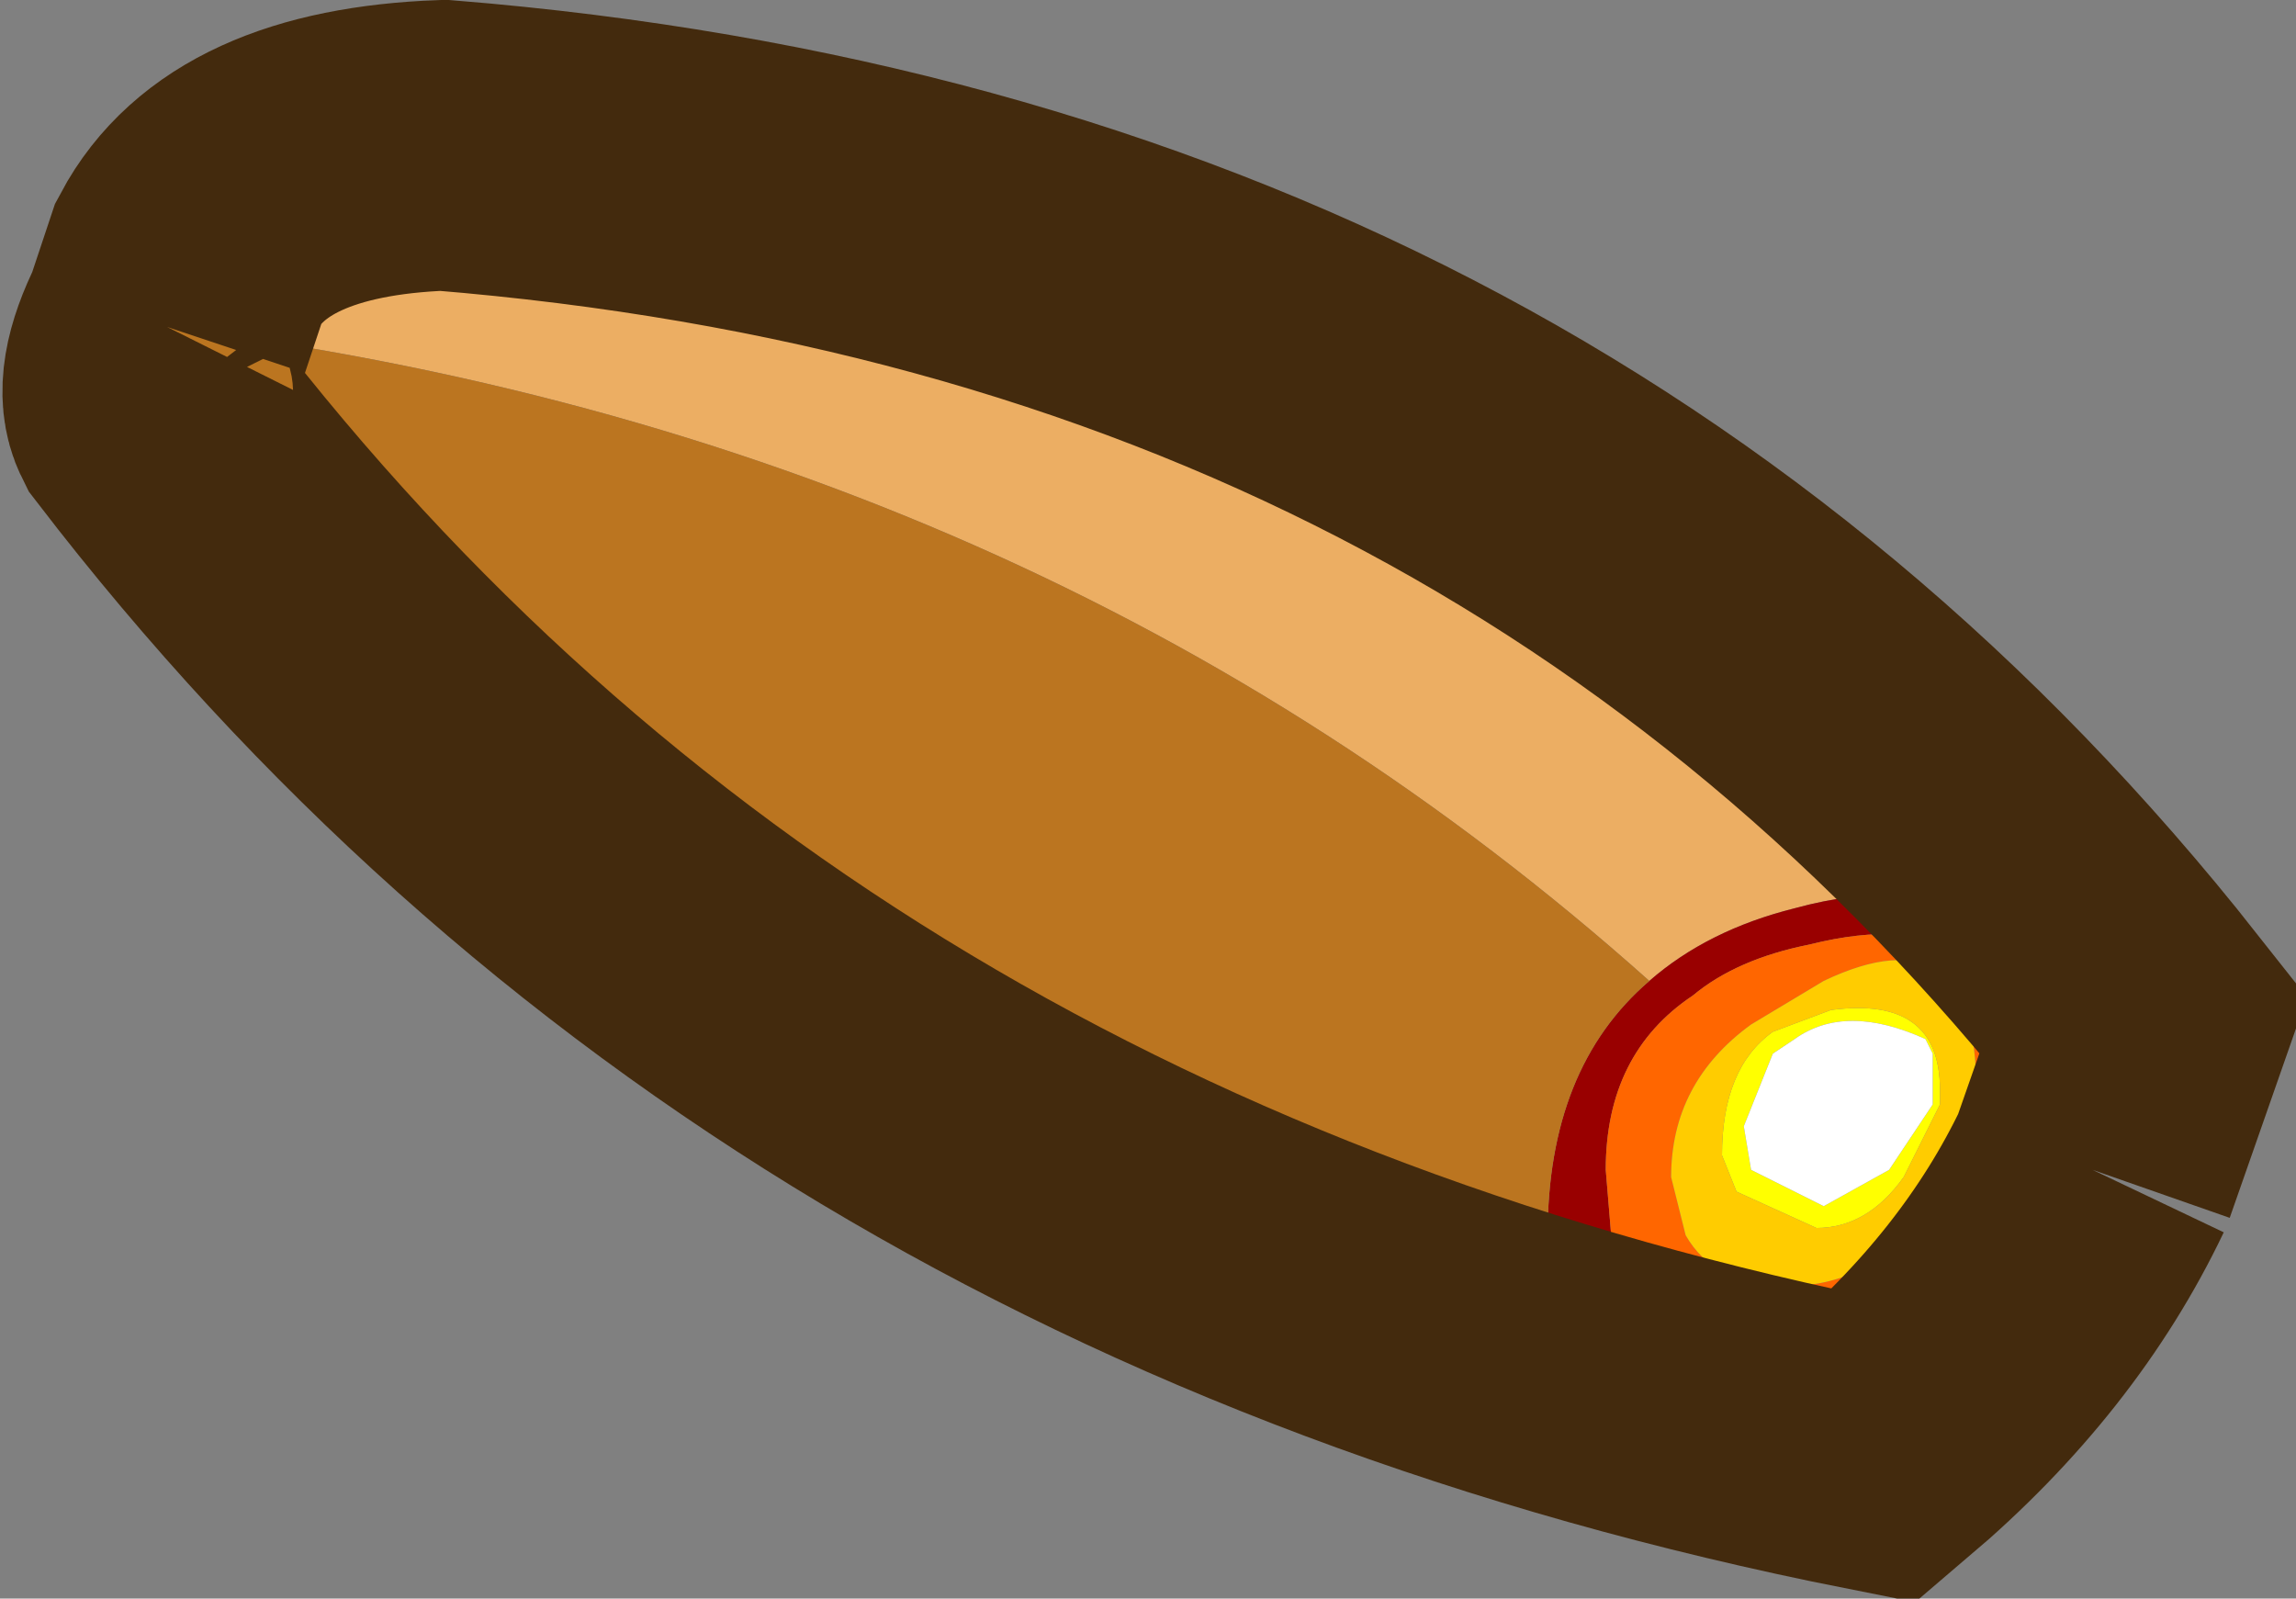 <?xml version="1.0" encoding="UTF-8" standalone="no"?>
<svg xmlns:xlink="http://www.w3.org/1999/xlink" height="11.0px" width="15.8px" xmlns="http://www.w3.org/2000/svg">
  <rect width="100%" height="100%" fill="#808080" stroke="none"/>
  <g transform="matrix(1.0, 0.0, 0.0, 1.0, -35.35, -36.9)">
    <path d="M48.65 44.4 L48.65 44.15 48.6 44.05 Q48.05 43.8 47.7 44.05 L47.55 44.15 47.35 44.65 47.4 44.95 47.9 45.2 48.35 44.95 48.65 44.5 48.65 44.4 M48.7 44.5 L48.45 45.0 Q48.2 45.35 47.85 45.35 L47.3 45.1 47.2 44.85 Q47.2 44.25 47.55 44.0 L47.95 43.85 Q48.7 43.75 48.7 44.4 L48.7 44.5" fill="#ffff00" fill-rule="evenodd" stroke="none"/>
    <path d="M48.65 44.4 L48.65 44.5 48.35 44.95 47.9 45.2 47.4 44.95 47.35 44.65 47.55 44.15 47.7 44.05 Q48.05 43.8 48.6 44.05 L48.65 44.15 48.65 44.4" fill="#ffffff" fill-rule="evenodd" stroke="none"/>
    <path d="M49.35 44.8 L49.35 44.5 Q49.35 42.7 47.7 43.15 47.1 43.3 46.7 43.65 42.5 39.9 36.5 39.15 L36.65 38.7 Q37.05 37.95 38.4 37.9 45.8 38.5 50.1 43.95 L49.75 44.95 49.35 44.8" fill="#ecae63" fill-rule="evenodd" stroke="none"/>
    <path d="M46.7 43.65 Q47.1 43.3 47.7 43.15 49.35 42.7 49.35 44.5 L49.35 44.8 48.95 45.75 Q48.4 46.5 47.25 46.5 46.0 46.5 46.0 45.4 46.0 44.25 46.7 43.65 M49.15 44.7 L49.2 44.4 Q49.2 43.05 47.8 43.4 47.3 43.5 47.0 43.75 46.4 44.15 46.4 44.95 L46.45 45.55 Q46.7 46.0 47.6 46.0 48.35 46.0 48.85 45.3 L49.15 44.7" fill="#990000" fill-rule="evenodd" stroke="none"/>
    <path d="M49.35 44.8 L49.75 44.95 Q49.25 46.0 48.25 46.85 40.7 45.35 36.4 39.75 36.3 39.55 36.5 39.15 42.5 39.9 46.7 43.65 46.0 44.25 46.0 45.4 46.0 46.5 47.25 46.5 48.4 46.5 48.95 45.75 L49.35 44.8" fill="#bb7520" fill-rule="evenodd" stroke="none"/>
    <path d="M49.15 44.7 L48.85 45.3 Q48.35 46.0 47.6 46.0 46.7 46.0 46.45 45.55 L46.4 44.95 Q46.4 44.15 47.0 43.75 47.3 43.5 47.8 43.4 49.2 43.05 49.2 44.4 L49.15 44.7 M48.95 44.6 L48.95 44.4 Q48.95 43.15 47.9 43.65 L47.4 43.95 Q46.85 44.35 46.85 45.0 L46.95 45.4 Q47.15 45.75 47.65 45.75 48.25 45.75 48.65 45.2 L48.95 44.6" fill="#ff6600" fill-rule="evenodd" stroke="none"/>
    <path d="M48.95 44.6 L48.65 45.2 Q48.25 45.75 47.65 45.75 47.15 45.75 46.95 45.4 L46.85 45.0 Q46.85 44.35 47.4 43.95 L47.9 43.65 Q48.95 43.15 48.95 44.4 L48.95 44.6 M48.7 44.5 L48.7 44.4 Q48.7 43.75 47.95 43.85 L47.55 44.0 Q47.2 44.25 47.2 44.85 L47.3 45.1 47.85 45.35 Q48.2 45.35 48.45 45.0 L48.7 44.5" fill="#ffcc00" fill-rule="evenodd" stroke="none"/>
    <path d="M49.75 44.95 L50.1 43.95 Q45.8 38.5 38.4 37.9 37.05 37.95 36.65 38.7 L36.5 39.15 M49.75 44.95 Q49.25 46.0 48.25 46.85 40.7 45.35 36.4 39.75 36.3 39.55 36.5 39.15" fill="none" stroke="#432a0d" stroke-linecap="butt" stroke-linejoin="miter" stroke-miterlimit="3.0" stroke-width="2.0"/>
  </g>
</svg>
